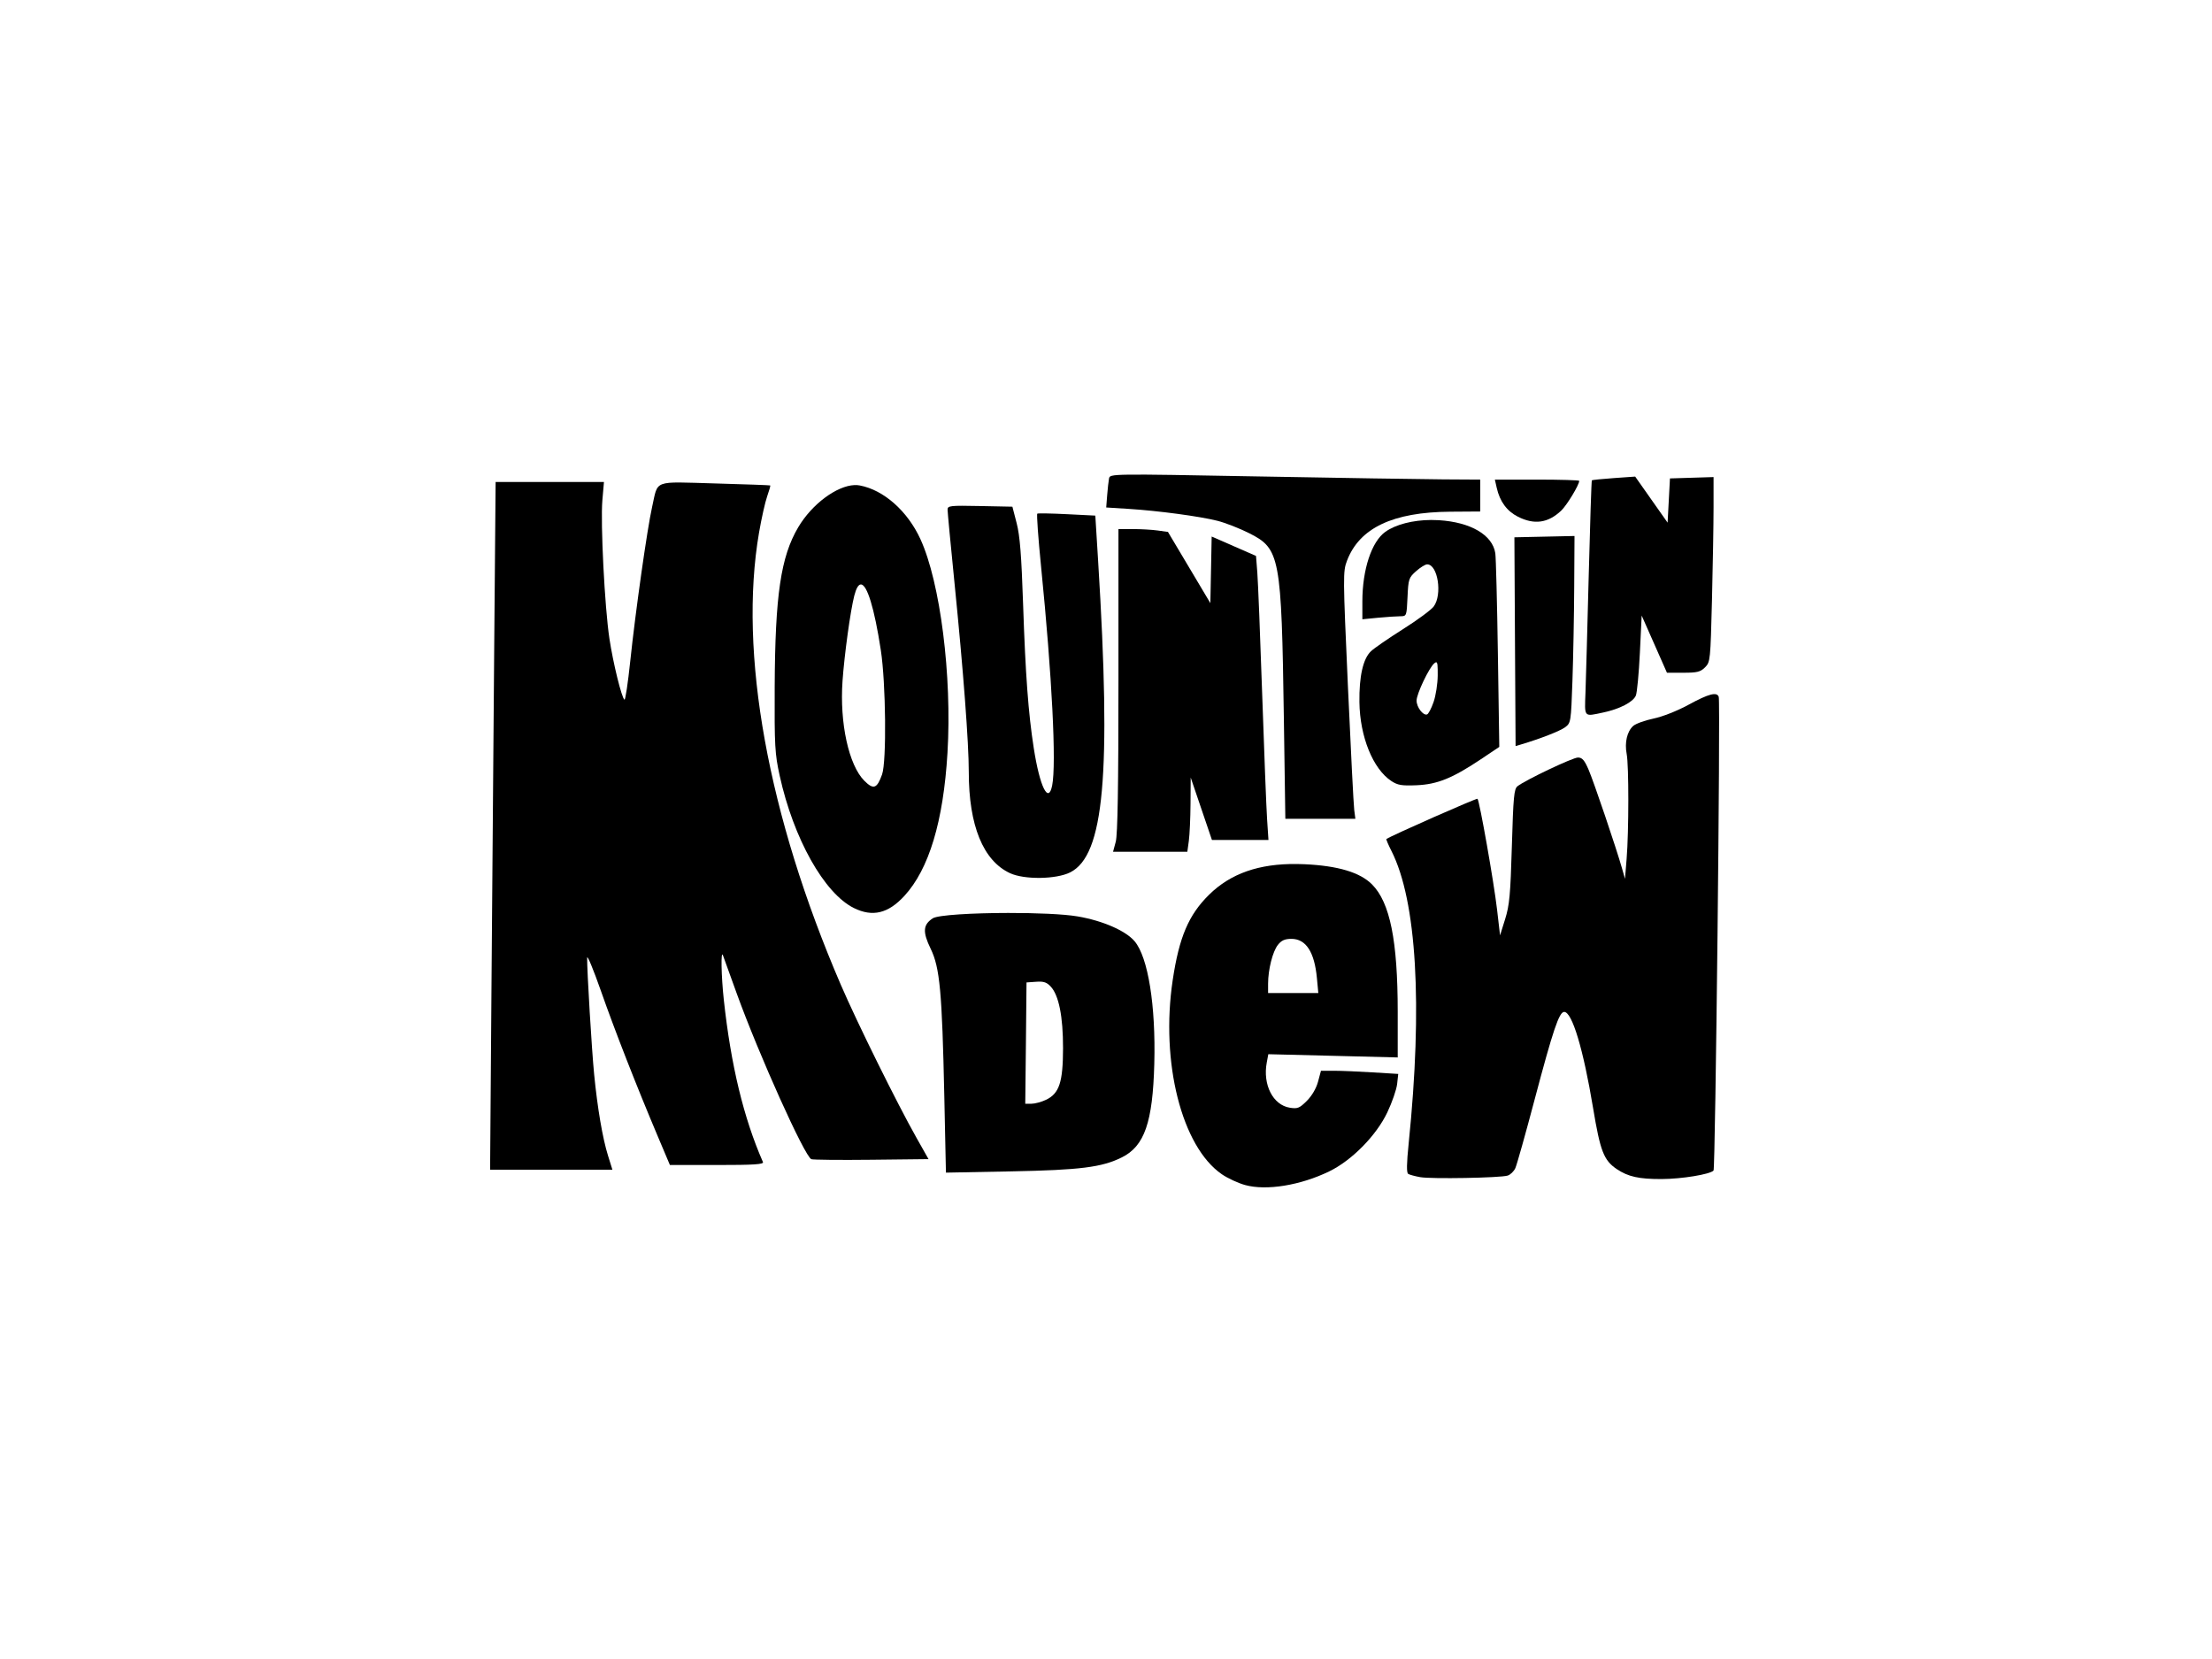 <svg width="800" height="600" viewBox="0 0 800 600" fill="none" xmlns="http://www.w3.org/2000/svg">
<path d="M469.038 312.48C455.307 312.321 445.076 315.917 437.286 323.58C429.883 330.862 426.458 338.911 424.127 354.46C419.673 384.172 427.384 414.707 441.894 424.684C444 426.133 447.767 427.877 450.258 428.571C457.969 430.719 470.329 428.715 480.785 423.62C488.95 419.641 497.768 410.673 501.748 402.297C503.464 398.687 505.063 394.066 505.291 392.048L505.691 388.401L496.527 387.842C491.479 387.533 485.185 387.256 482.543 387.256H477.748L476.682 391.223C476.038 393.63 474.452 396.327 472.634 398.144C469.994 400.782 469.292 401.066 466.48 400.62C460.381 399.651 456.636 392.301 458.143 384.275L458.702 381.267L482.117 381.852L505.504 382.438V365.907C505.496 340.186 502.724 326.403 496.208 319.853C491.879 315.502 483.899 313.117 471.834 312.559C470.888 312.516 469.953 312.49 469.038 312.48ZM467.066 339.552C472.323 339.552 475.398 344.298 476.283 353.768L476.789 359.145H467.706H458.622V355.791C458.622 350.654 460.268 344.145 462.165 341.735C463.449 340.104 464.656 339.552 467.066 339.552Z" fill="black"/>
<path d="M513.61 425.731C511.734 425.393 509.794 424.864 509.298 424.557C508.666 424.166 508.717 420.852 509.467 413.513C514.581 363.464 512.361 325.756 503.241 307.77C502.083 305.486 501.257 303.537 501.406 303.439C503.457 302.086 534.052 288.58 534.362 288.89C535.089 289.617 540.279 319.017 541.427 328.916L542.514 338.287L544.353 332.413C545.924 327.392 546.278 323.557 546.787 306.005C547.304 288.191 547.574 285.324 548.823 284.354C551.787 282.053 568.804 273.972 570.685 273.972C572.23 273.972 573.042 274.903 574.549 278.403C576.438 282.793 584.515 306.629 586.613 314.009L587.702 317.842L588.29 310.601C589.1 300.622 589.115 276.835 588.313 272.694C587.516 268.574 588.445 264.558 590.656 262.558C591.556 261.744 594.855 260.543 597.988 259.888C601.325 259.19 606.62 257.097 610.774 254.834C617.993 250.902 620.979 250.13 621.605 252.037C622.259 254.028 620.408 422.616 619.725 423.347C618.442 424.719 608.224 426.393 600.98 426.419C592.765 426.447 588.817 425.573 584.731 422.821C580.031 419.656 578.755 416.365 576.157 400.712C572.625 379.427 568.581 365.972 565.715 365.972C563.877 365.972 561.683 372.484 554.952 397.913C551.686 410.25 548.577 421.302 548.043 422.474C547.509 423.646 546.255 424.859 545.257 425.17C542.581 426.003 517.573 426.447 513.61 425.731Z" fill="black"/>
<path d="M364.645 330.182C351.857 330.2 339.214 330.898 337.342 332.125C333.802 334.446 333.624 337.022 336.596 343.146C339.907 349.969 340.708 358.579 341.524 396.52L342.11 424.099L365.631 423.646C390.76 423.151 398.507 422.169 405.72 418.588C413.926 414.515 416.909 405.906 417.467 384.701C418.022 363.628 415.23 346.22 410.355 340.431C407.139 336.611 398.775 332.967 389.738 331.433C384.621 330.565 374.592 330.168 364.645 330.182ZM375.647 355.019C377.689 354.978 378.721 355.428 379.988 356.776C382.936 359.912 384.485 367.639 384.464 379.137C384.441 391.429 383.099 395.488 378.284 397.771C376.63 398.556 374.262 399.182 373.036 399.182H370.799L371.038 377.247L371.251 355.312L374.688 355.072C375.024 355.047 375.355 355.025 375.647 355.019Z" fill="black"/>
<path d="M177.739 358.518C178.006 323.028 178.455 267.061 178.737 234.148L179.249 174.305H198.84H218.431L217.858 180.907C217.144 189.14 218.689 219.581 220.397 230.916C221.734 239.794 224.847 252.436 225.849 253.054C226.17 253.253 227.107 247.02 227.93 239.203C229.834 221.122 234.068 191.241 235.844 183.356C238.093 173.368 235.845 174.21 258.563 174.842C269.444 175.145 278.448 175.472 278.57 175.568C278.692 175.664 278.193 177.432 277.46 179.496C276.727 181.561 275.402 187.477 274.514 192.643C267.057 236.061 277.705 294.927 304.093 356.155C310.02 369.908 324.437 399.061 331.486 411.546L335.814 419.212L315.195 419.441C303.854 419.567 294.062 419.473 293.434 419.232C291.046 418.316 274.44 381.418 266.398 359.157C263.943 352.363 261.727 346.23 261.472 345.527C260.661 343.292 260.841 352.958 261.769 361.533C264.337 385.238 268.947 404.361 275.932 420.277C276.297 421.109 272.668 421.342 259.341 421.342H242.282L237.871 410.907C230.13 392.596 222.38 372.772 217.306 358.305C214.595 350.575 212.364 345.208 212.348 346.379C212.286 350.979 214.01 379.687 214.88 388.546C216.084 400.812 217.931 411.637 219.898 417.953L221.484 423.046H199.368H177.252L177.739 358.518Z" fill="black"/>
<path d="M309.053 175.438C302.63 175.696 293.676 182.259 288.675 190.718C282.382 201.362 280.327 215.269 280.178 248.404C280.082 269.778 280.24 272.608 281.989 280.562C286.994 303.315 298.094 323.096 308.813 328.399C315.578 331.745 321.223 330.383 327.087 324.006C335.974 314.339 341.181 297.11 342.669 272.283C344.339 244.432 340.069 210.652 332.893 195.004C328.219 184.809 319.598 177.193 310.944 175.571C310.341 175.458 309.717 175.411 309.053 175.438ZM311.317 211.375C313.542 211.276 316.194 219.687 318.563 235.147C320.388 247.066 320.677 275.398 319.015 280.083C317.186 285.238 315.907 285.69 312.596 282.372C306.964 276.727 303.634 261.479 304.711 246.275C305.391 236.671 307.557 220.946 308.946 215.502C309.644 212.77 310.446 211.414 311.317 211.375Z" fill="black"/>
<path d="M365.292 315.798C355.565 311.287 350.377 298.569 350.374 279.221C350.372 268.681 348.418 242.795 345.223 210.986C343.837 197.193 342.704 185.203 342.704 184.342C342.704 182.886 343.528 182.792 354.424 183.012L366.145 183.25L367.689 189.212C368.864 193.75 369.422 200.777 370.021 218.601C370.874 244.002 371.908 257.947 373.874 270.564C376.056 284.578 379.166 290.897 380.529 284.087C382.09 276.288 380.487 244.606 376.531 205.05C375.488 194.621 374.868 185.945 375.153 185.769C375.438 185.593 380.276 185.681 385.904 185.963L396.137 186.478L397.164 203.071C401.939 280.235 399.326 309.319 387.061 315.5C382.019 318.04 370.47 318.199 365.292 315.798Z" fill="black"/>
<path d="M403.528 304.425C404.212 301.886 404.503 284.468 404.503 246.074V191.342L409.711 191.342C412.576 191.342 416.603 191.574 418.661 191.857L422.403 192.372L430.074 205.253L437.746 218.134L437.982 206.089L438.218 194.043L446.237 197.553L454.255 201.062L454.726 207.063C454.986 210.364 455.776 230.123 456.483 250.972C457.189 271.821 457.99 292.233 458.263 296.333L458.758 303.787H448.536H438.314L434.475 292.5L430.635 281.212L430.568 290.677C430.531 295.882 430.257 301.92 429.959 304.094L429.417 308.046H415.985H402.553L403.528 304.425Z" fill="black"/>
<path d="M464.331 260.129C463.462 201.169 462.956 198.455 451.772 192.834C448.277 191.078 443.116 189.061 440.303 188.352C433.855 186.728 418.907 184.721 408.257 184.051L400.078 183.536L400.42 179.134C400.607 176.712 400.915 173.964 401.102 173.027C401.441 171.333 401.73 171.329 454.969 172.308C484.408 172.849 514.537 173.328 521.92 173.372L535.346 173.453V179.222V184.99L524.478 185.065C503.753 185.207 491.692 190.929 487.168 202.767C485.682 206.658 485.692 208.128 487.495 248.259C488.52 271.069 489.545 291.169 489.774 292.925L490.189 296.12H477.525H464.862L464.331 260.129Z" fill="black"/>
<path d="M517.571 188.056C510.99 188.091 504.783 189.67 501.029 192.342C496.057 195.88 492.718 205.987 492.718 217.498V223.967L498.472 223.408C501.636 223.109 505.25 222.879 506.49 222.875C508.715 222.869 508.738 222.759 509.047 215.954C509.344 209.422 509.509 208.931 512.137 206.584C513.663 205.221 515.474 204.108 516.159 204.108C520.006 204.108 521.705 215.035 518.53 219.335C517.616 220.573 512.623 224.254 507.422 227.534C502.221 230.814 497.005 234.417 495.835 235.52C492.978 238.213 491.528 244.593 491.653 253.941C491.819 266.415 496.545 278.095 503.213 282.478C505.497 283.98 506.97 284.22 512.323 283.996C519.821 283.682 525.325 281.445 535.605 274.572L542.237 270.127L541.731 236.478C541.451 217.972 541.029 201.597 540.799 200.088C539.79 193.468 531.911 188.854 520.395 188.136C519.445 188.077 518.511 188.051 517.571 188.056ZM519.409 239.513C519.911 239.523 519.992 240.765 519.968 244.278C519.948 247.264 519.277 251.576 518.477 253.888C517.677 256.2 516.609 258.227 516.106 258.387C514.67 258.842 512.323 255.743 512.323 253.382C512.323 250.956 516.841 241.464 518.743 239.886C519.013 239.661 519.242 239.51 519.409 239.513Z" fill="black"/>
<path d="M547.945 237.825C547.843 220.224 547.747 203.236 547.732 200.074L547.705 194.324L558.574 194.085L569.442 193.847L569.335 212.4C569.277 222.604 568.989 237.813 568.696 246.198C568.171 261.207 568.13 261.467 566.022 263.037C564.196 264.396 557.012 267.195 550.05 269.259L548.132 269.827L547.945 237.825Z" fill="black"/>
<path d="M573.415 250.333C573.582 245.765 574.109 226.715 574.587 208.001C575.064 189.286 575.572 173.857 575.715 173.715C575.858 173.572 579.442 173.209 583.68 172.908L591.385 172.362L597.248 180.693L603.111 189.025L603.538 181.026L603.964 173.027L611.848 172.782L619.733 172.537L619.731 183.43C619.731 189.422 619.475 204.467 619.164 216.865C618.612 238.851 618.55 239.454 616.647 241.355C614.99 243.012 613.808 243.305 608.788 243.305H602.879L598.307 232.965L593.735 222.626L593.081 236.16C592.721 243.604 592.065 250.541 591.623 251.576C590.626 253.913 585.781 256.424 579.842 257.682C572.69 259.196 573.074 259.635 573.415 250.333Z" fill="black"/>
<path d="M548.971 186.87C544.972 184.844 542.426 181.367 541.305 176.403L540.64 173.453H555.893C564.282 173.453 571.146 173.658 571.146 173.907C571.146 175.359 566.673 182.748 564.62 184.686C559.86 189.18 554.899 189.873 548.971 186.87Z" fill="black"/>
</svg>
